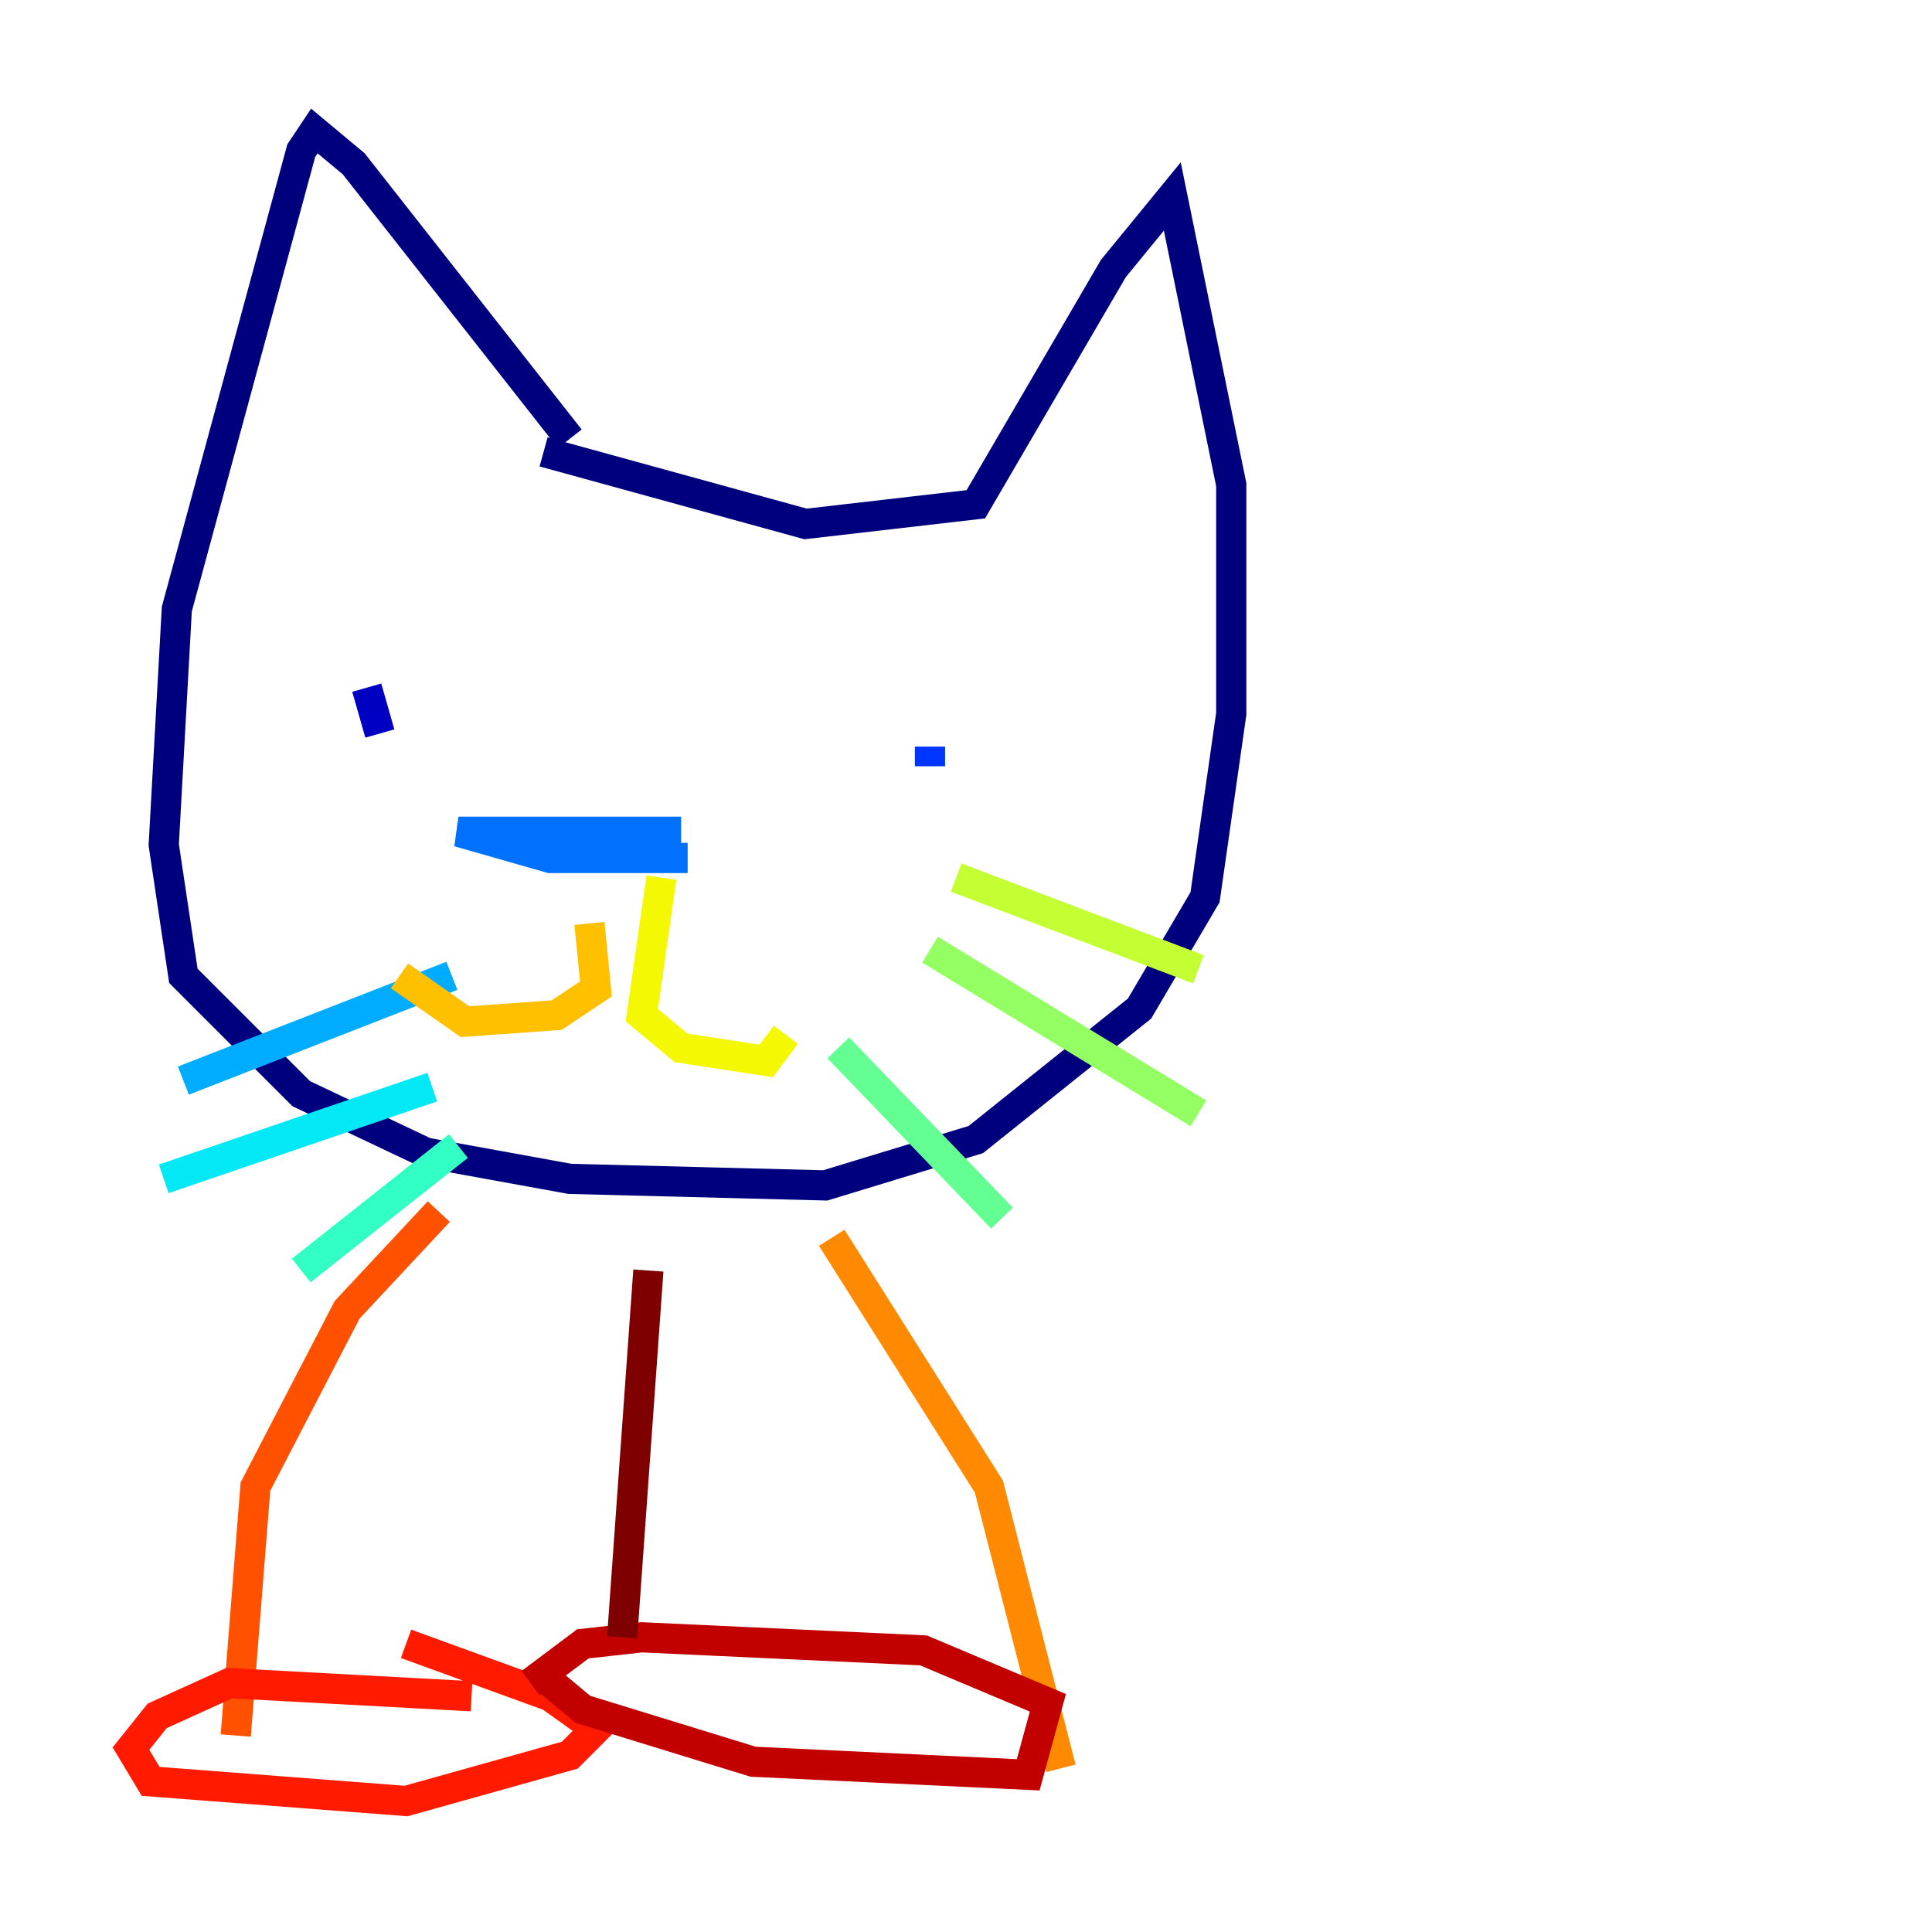 <?xml version="1.0" encoding="utf-8" ?>
<svg baseProfile="tiny" height="128" version="1.2" viewBox="0,0,128,128" width="128" xmlns="http://www.w3.org/2000/svg" xmlns:ev="http://www.w3.org/2001/xml-events" xmlns:xlink="http://www.w3.org/1999/xlink"><defs /><polyline fill="none" points="37.749,29.071 23.43,10.848 20.827,8.678 19.959,9.98 11.715,40.352 10.848,55.973 12.149,64.651 19.959,72.461 28.203,76.366 37.749,78.102 54.671,78.536 64.651,75.498 75.498,66.82 79.837,59.444 81.573,47.295 81.573,32.108 77.668,13.017 73.763,17.79 64.651,33.41 53.37,34.712 36.014,29.939" stroke="#00007f" stroke-width="2" /><polyline fill="none" points="24.298,45.559 25.166,48.597" stroke="#0000c3" stroke-width="2" /><polyline fill="none" points="54.237,49.031 54.237,49.031" stroke="#0000ff" stroke-width="2" /><polyline fill="none" points="61.614,49.464 61.614,50.766" stroke="#0034ff" stroke-width="2" /><polyline fill="none" points="45.125,55.105 30.373,55.105 36.447,56.841 45.559,56.841" stroke="#0070ff" stroke-width="2" /><polyline fill="none" points="29.939,64.651 12.149,71.593" stroke="#00acff" stroke-width="2" /><polyline fill="none" points="28.637,72.027 10.848,78.102" stroke="#02e8f4" stroke-width="2" /><polyline fill="none" points="30.373,75.932 19.959,84.176" stroke="#32ffc3" stroke-width="2" /><polyline fill="none" points="55.539,69.424 66.386,80.705" stroke="#63ff93" stroke-width="2" /><polyline fill="none" points="61.614,62.915 79.403,73.763" stroke="#93ff63" stroke-width="2" /><polyline fill="none" points="63.349,58.142 79.403,64.217" stroke="#c3ff32" stroke-width="2" /><polyline fill="none" points="43.824,58.142 42.522,67.254 45.125,69.424 50.766,70.291 52.068,68.556" stroke="#f4f802" stroke-width="2" /><polyline fill="none" points="39.051,61.18 39.485,65.519 36.881,67.254 30.807,67.688 26.468,64.651" stroke="#ffc000" stroke-width="2" /><polyline fill="none" points="55.105,82.007 65.519,98.495 70.291,117.153" stroke="#ff8900" stroke-width="2" /><polyline fill="none" points="29.071,80.271 22.997,86.78 16.922,98.495 15.62,114.983" stroke="#ff5100" stroke-width="2" /><polyline fill="none" points="31.241,112.38 15.186,111.512 10.414,113.681 8.678,115.851 9.98,118.02 26.902,119.322 37.749,116.285 39.485,114.549 36.447,112.38 26.902,108.909" stroke="#ff1a00" stroke-width="2" /><polyline fill="none" points="36.014,111.078 38.617,113.248 49.898,116.719 68.122,117.586 69.424,112.814 61.18,109.342 42.522,108.475 38.617,108.909 35.146,111.512" stroke="#c30000" stroke-width="2" /><polyline fill="none" points="41.22,108.475 42.956,84.176" stroke="#7f0000" stroke-width="2" /></svg>